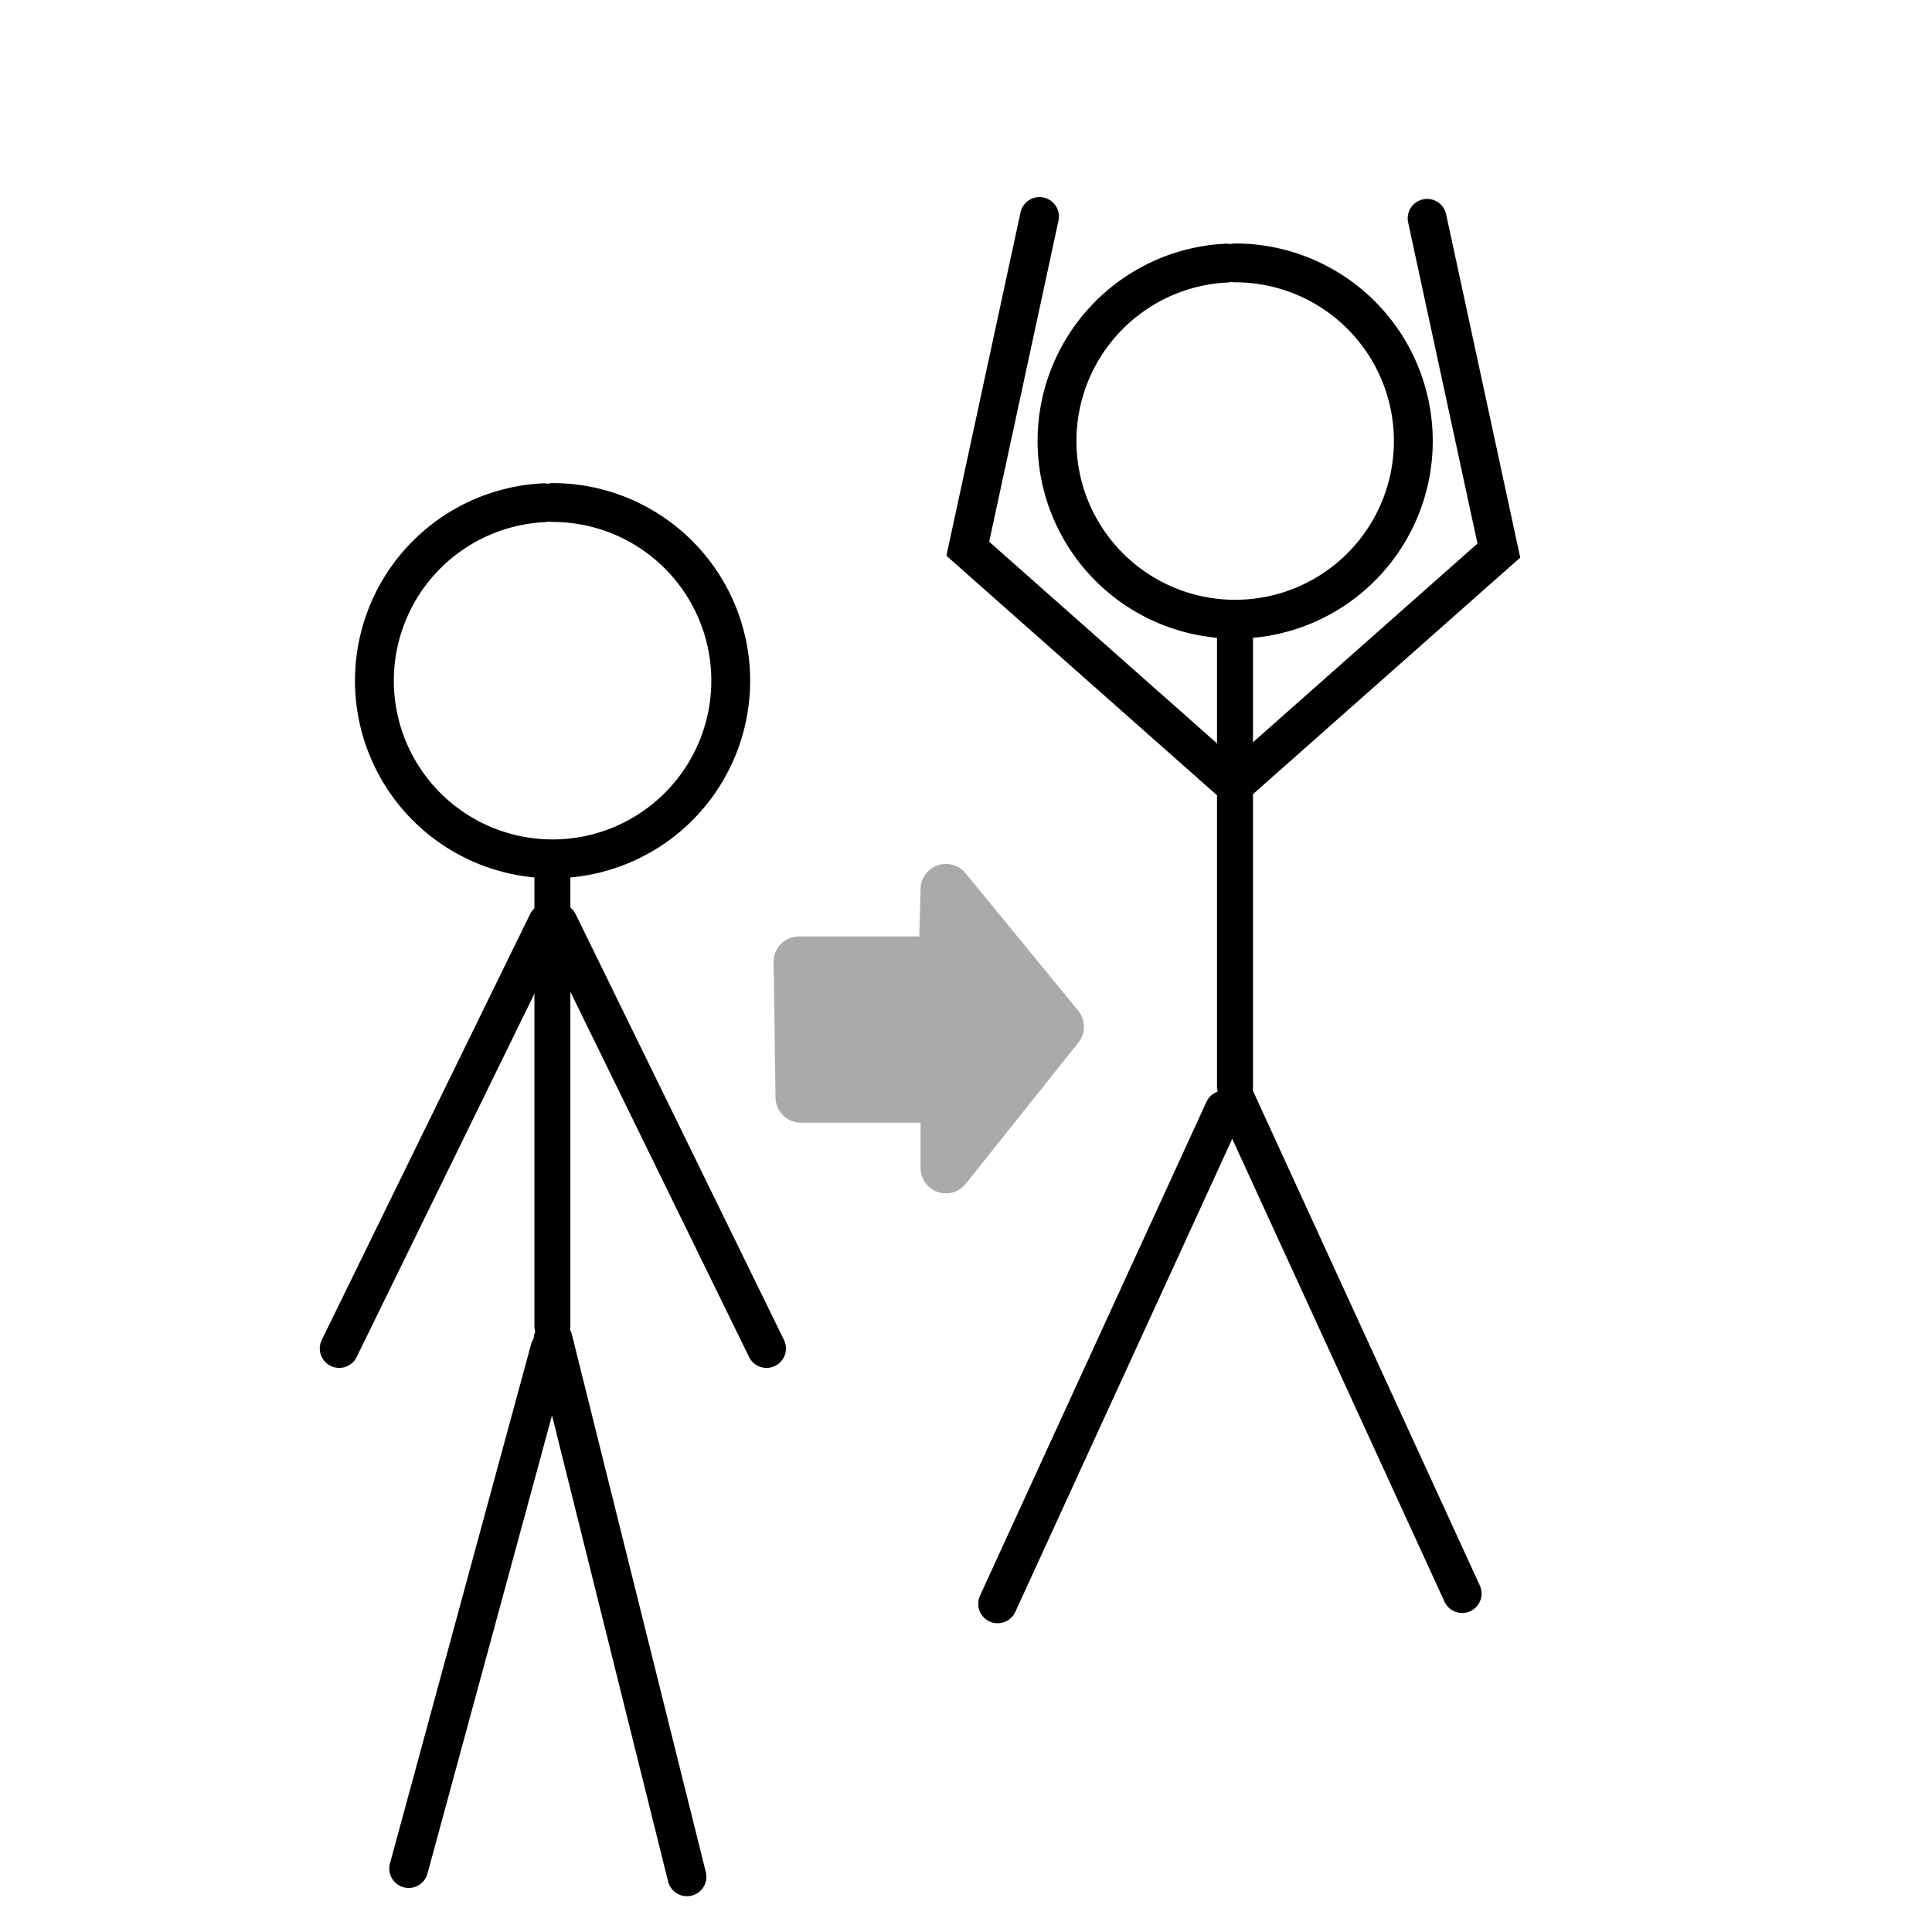 <svg xmlns="http://www.w3.org/2000/svg" width="200" height="200"><g stroke-linecap="round"><g fill="none" stroke="#000"><path d="M127.876 27.214a18.443 18.444 0 0 1 18.43 18.229 18.443 18.444 0 0 1-17.999 18.653 18.443 18.444 0 0 1-18.874-17.767 18.443 18.444 0 0 1 17.532-19.093" stroke-width="4.022"/><path d="M127.847 64.28v48.206" stroke-width="3.724"/><path d="M126.718 114.905l-23.443 51.12M127.918 113.847l23.443 51.12M107.61 22.412l-7.424 34.393 26.967 23.87M147.736 22.6l7.425 34.393-26.967 23.87" stroke-width="4.022"/><g><path d="M57.214 52.021a18.443 18.444 0 0 1 18.43 18.228 18.443 18.444 0 0 1-17.999 18.654 18.443 18.444 0 0 1-18.874-17.767 18.443 18.444 0 0 1 17.532-19.093" stroke-width="4.022"/><path d="M57.185 89.088v48.205" stroke-width="3.724"/><path d="M56.92 139.679L42.31 193.43M57.256 138.654l13.858 55.63M35.115 139.594l21.564-44.077M79.35 139.594L57.786 95.517" stroke-width="4.022"/></g></g><path d="M82.71 99.569h15.015l.198-7.508 11.656 14.225-11.656 14.62v-7.31H82.908L82.71 99.57z" fill="#aaa" stroke="#aaa" stroke-width="5.256" stroke-linejoin="round"/></g></svg>
